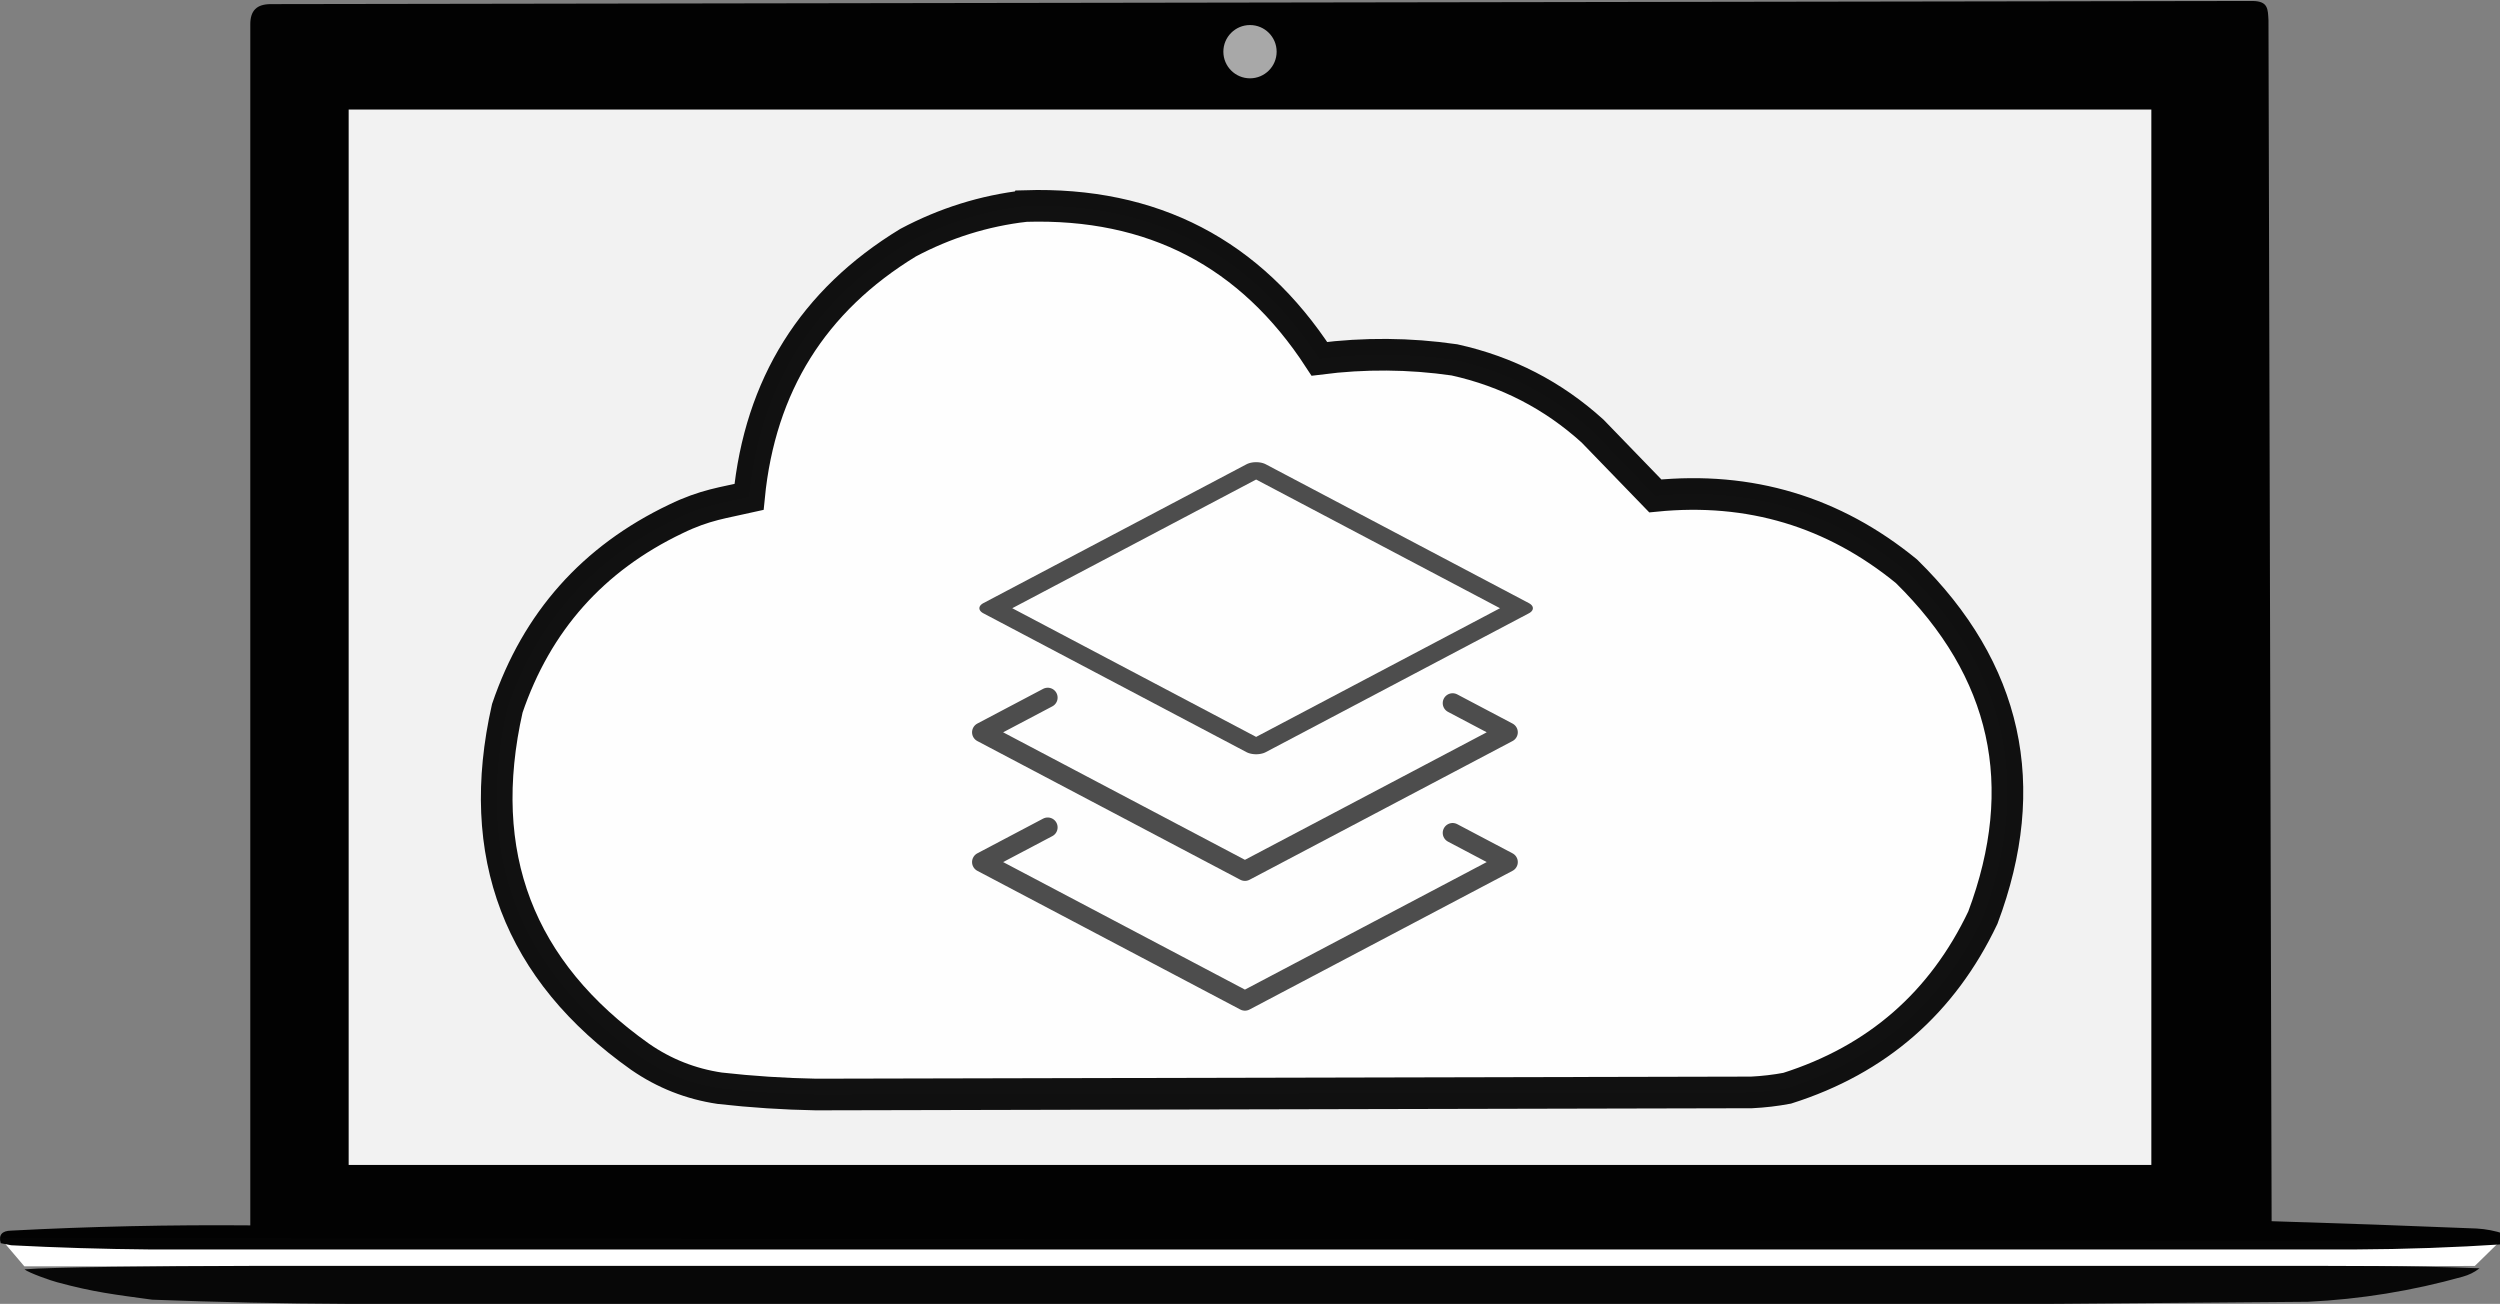 <?xml version="1.0" encoding="UTF-8" standalone="no"?>
<svg
   xmlns:dc="http://purl.org/dc/elements/1.1/"
   xmlns:cc="http://creativecommons.org/ns#"
   xmlns:rdf="http://www.w3.org/1999/02/22-rdf-syntax-ns#"
   xmlns:svg="http://www.w3.org/2000/svg"
   xmlns="http://www.w3.org/2000/svg"
   xmlns:sodipodi="http://sodipodi.sourceforge.net/DTD/sodipodi-0.dtd"
   xmlns:inkscape="http://www.inkscape.org/namespaces/inkscape"
   viewBox="0 0 316.53 165.084"
   version="1.1"
   id="svg112"
   inkscape:version="0.92.5 (2060ec1f9f, 2020-04-08)"
   sodipodi:docname="localstack.svg"
   width="316.53"
   height="165.084">
  <rect x="0" y="0" width="316.53" height="165.084" fill="#808080" stroke="none"/>
  <defs
     id="defs106" />
  <sodipodi:namedview
     id="base"
     pagecolor="#ffffff"
     bordercolor="#666666"
     borderopacity="1.0"
     inkscape:pageopacity="0.0"
     inkscape:pageshadow="2"
     inkscape:zoom="1.4"
     inkscape:cx="170.72144"
     inkscape:cy="-17.44876"
     inkscape:document-units="mm"
     inkscape:current-layer="layer1"
     inkscape:document-rotation="0"
     showgrid="false"
     fit-margin-top="0"
     fit-margin-left="0"
     fit-margin-right="0"
     fit-margin-bottom="0"
     inkscape:window-width="1920"
     inkscape:window-height="1028"
     inkscape:window-x="1920"
     inkscape:window-y="203"
     inkscape:window-maximized="1" />
  <g
     inkscape:label="Layer 1"
     inkscape:groupmode="layer"
     id="layer1"
     transform="translate(52.739,-121.511)">
    <g
       id="g176"
       transform="translate(0,57.731)">
      <path
         style="clip-rule:evenodd;fill:#ffffff;fill-opacity:1;fill-rule:evenodd;stroke:none;stroke-width:7.421;stroke-linecap:round;stroke-linejoin:round;stroke-miterlimit:4;stroke-dasharray:none;stroke-opacity:1;image-rendering:optimizeQuality;shape-rendering:geometricPrecision;text-rendering:geometricPrecision"
         d="m -52.721,220.509 316.512,0.432 -3.192,3.125 -310.251,0.05 z"
         id="rect849"
         inkscape:connector-curvature="0"
         sodipodi:nodetypes="ccccc" />
      <g
         id="g4"
         transform="matrix(0.265,0,0,0.265,-53.577,-15.199)"
         style="clip-rule:evenodd;fill-rule:evenodd;image-rendering:optimizeQuality;shape-rendering:geometricPrecision;text-rendering:geometricPrecision">
        <path
           style="opacity:0.982;fill:#000000"
           d="m 1199.5,887.5 v 5 c -23.63,1.553 -47.3,2.386 -71,2.5 H 74.5 c -22.017,-0.196 -44.017,-0.863 -66,-2 -1.667,-0.333 -3.333,-0.667 -5,-1 -1.11,-3.916 0.557,-5.916 5,-6 37.635,-1.989 76.552,-2.822 114.25,-2.5 V 309.75 c -0.04,-6.689 3.106,-9.73 9.75,-9.75 l 947,-1.5 c 7.361,0.126 7.21,3.821 7.5,9.25 l 1.5,573.75 c 32.66,0.99 65.33,2.157 98,3.5 4.47,0.265 8.8,1.099 13,2.5 z"
           id="path2"
           inkscape:connector-curvature="0"
           sodipodi:nodetypes="ccccccccccccccc" />
      </g>
      <rect
         style="clip-rule:evenodd;fill:#f2f2f2;fill-opacity:1;fill-rule:evenodd;stroke:none;stroke-width:3.732;stroke-linecap:round;stroke-linejoin:round;stroke-miterlimit:4;stroke-dasharray:none;stroke-opacity:1;image-rendering:optimizeQuality;shape-rendering:geometricPrecision;text-rendering:geometricPrecision"
         id="rect828"
         width="228.241"
         height="133.626"
         x="-8.594"
         y="77.649" />
      <g
         id="g8"
         transform="matrix(0.265,0,0,0.265,-53.577,-15.199)"
         style="clip-rule:evenodd;fill-rule:evenodd;image-rendering:optimizeQuality;shape-rendering:geometricPrecision;text-rendering:geometricPrecision" />
      <g
         id="g12"
         transform="matrix(0.265,0,0,0.265,-54.23,-9.907)"
         style="clip-rule:evenodd;fill:#ffffff;fill-rule:evenodd;stroke:#000000;stroke-width:15.118;stroke-miterlimit:4;stroke-dasharray:none;image-rendering:optimizeQuality;shape-rendering:geometricPrecision;text-rendering:geometricPrecision">
        <path
           style="opacity:0.932;fill:#ffffff;stroke:#000000;stroke-width:15.118;stroke-miterlimit:4;stroke-dasharray:none"
           d="m 495.5,376.5 c 60.781,-1.864 107.614,22.469 140.5,73 21.52,-2.759 43.02,-2.592 64.5,0.5 25.105,5.551 47.105,16.884 66,34 10.018,10.418 20.018,20.751 30,31 45.148,-4.501 85.148,7.499 120,36 48.038,47.186 60.205,102.353 36.5,165.5 -19.361,40.693 -50.527,67.86 -93.5,81.5 -5.617,1.052 -11.284,1.718 -17,2 l -447,1 c -15.382,-0.28 -30.715,-1.28 -46,-3 -13.855,-2.061 -26.521,-7.061 -38,-15 -58.123,-41.126 -79.29,-96.626 -63.5,-166.5 14.085,-41.423 40.918,-71.589 80.5,-90.5 13.987,-6.819 23.112,-7.777 35,-10.5 5.245,-53.345 30.579,-93.845 76,-121.5 17.69,-9.399 36.357,-15.233 56,-17.5 z"
           id="path10"
           inkscape:connector-curvature="0"
           sodipodi:nodetypes="ccccccccccccccccc" />
      </g>
      <g
         id="g36"
         transform="matrix(0.265,0,0,0.265,-54.811,-15.199)"
         style="clip-rule:evenodd;fill-rule:evenodd;image-rendering:optimizeQuality;shape-rendering:geometricPrecision;text-rendering:geometricPrecision">
        <path
           style="opacity:0.947;fill:#000000"
           d="m 1094.5,902.854 c 36.05,0.026 62.05,-0.162 98,1.146 -2.39,1.861 -5.05,3.194 -8,4 -24.21,6.792 -48.88,10.792 -74,12 -311.997,2.874 -623.997,3.208 -936,1 -31.348,-0.147 -62.682,-0.814 -94,-2 C 62.26,916.485 52.834,915.471 35.074,910.652 32.461,910.013 21.554,906.194 19.5,904.5 c 12.019,-1.002 62.257,-1.56 107.864,-1.646 z"
           id="path34"
           inkscape:connector-curvature="0"
           sodipodi:nodetypes="cccccccccc" />
      </g>
      <g
         id="g843"
         transform="matrix(0.265,0,0,0.265,-57.712,62.315)"
         style="clip-rule:evenodd;fill-rule:evenodd;image-rendering:optimizeQuality;shape-rendering:geometricPrecision;text-rendering:geometricPrecision">
        <rect
           transform="matrix(0.885,0.467,-0.885,0.467,0,0)"
           y="-103.655"
           x="595.69"
           height="142.058"
           width="142.058"
           id="rect858"
           style="fill:none;fill-opacity:0.724;stroke:#4d4d4d;stroke-width:10.401;stroke-linecap:round;stroke-linejoin:round;stroke-miterlimit:4;stroke-dasharray:none;stroke-opacity:1" />
        <path
           inkscape:connector-curvature="0"
           id="rect858-3"
           d="m 712.798,341.472 26.424,13.937 -125.651,66.273 -125.651,-66.273 31.429,-16.577"
           style="clip-rule:evenodd;fill:none;fill-opacity:0.724;fill-rule:evenodd;stroke:#4d4d4d;stroke-width:9.449;stroke-linecap:round;stroke-linejoin:round;stroke-miterlimit:4;stroke-dasharray:none;stroke-opacity:1;image-rendering:optimizeQuality;shape-rendering:geometricPrecision;text-rendering:geometricPrecision" />
        <path
           inkscape:connector-curvature="0"
           style="clip-rule:evenodd;fill:none;fill-opacity:0.724;fill-rule:evenodd;stroke:#4d4d4d;stroke-width:9.449;stroke-linecap:round;stroke-linejoin:round;stroke-miterlimit:4;stroke-dasharray:none;stroke-opacity:1;image-rendering:optimizeQuality;shape-rendering:geometricPrecision;text-rendering:geometricPrecision"
           d="m 712.798,403.472 26.424,13.937 -125.651,66.273 -125.651,-66.273 31.429,-16.577"
           id="path895" />
      </g>
      <circle
         style="clip-rule:evenodd;fill:#e6e6e6;fill-opacity:0.724;fill-rule:evenodd;stroke:none;stroke-width:2.462;stroke-linecap:round;stroke-linejoin:round;stroke-miterlimit:4;stroke-dasharray:none;stroke-opacity:1;image-rendering:optimizeQuality;shape-rendering:geometricPrecision;text-rendering:geometricPrecision"
         id="path897"
         cx="105.526"
         cy="70.324"
         r="3.373" />
    </g>
  </g>
</svg>
